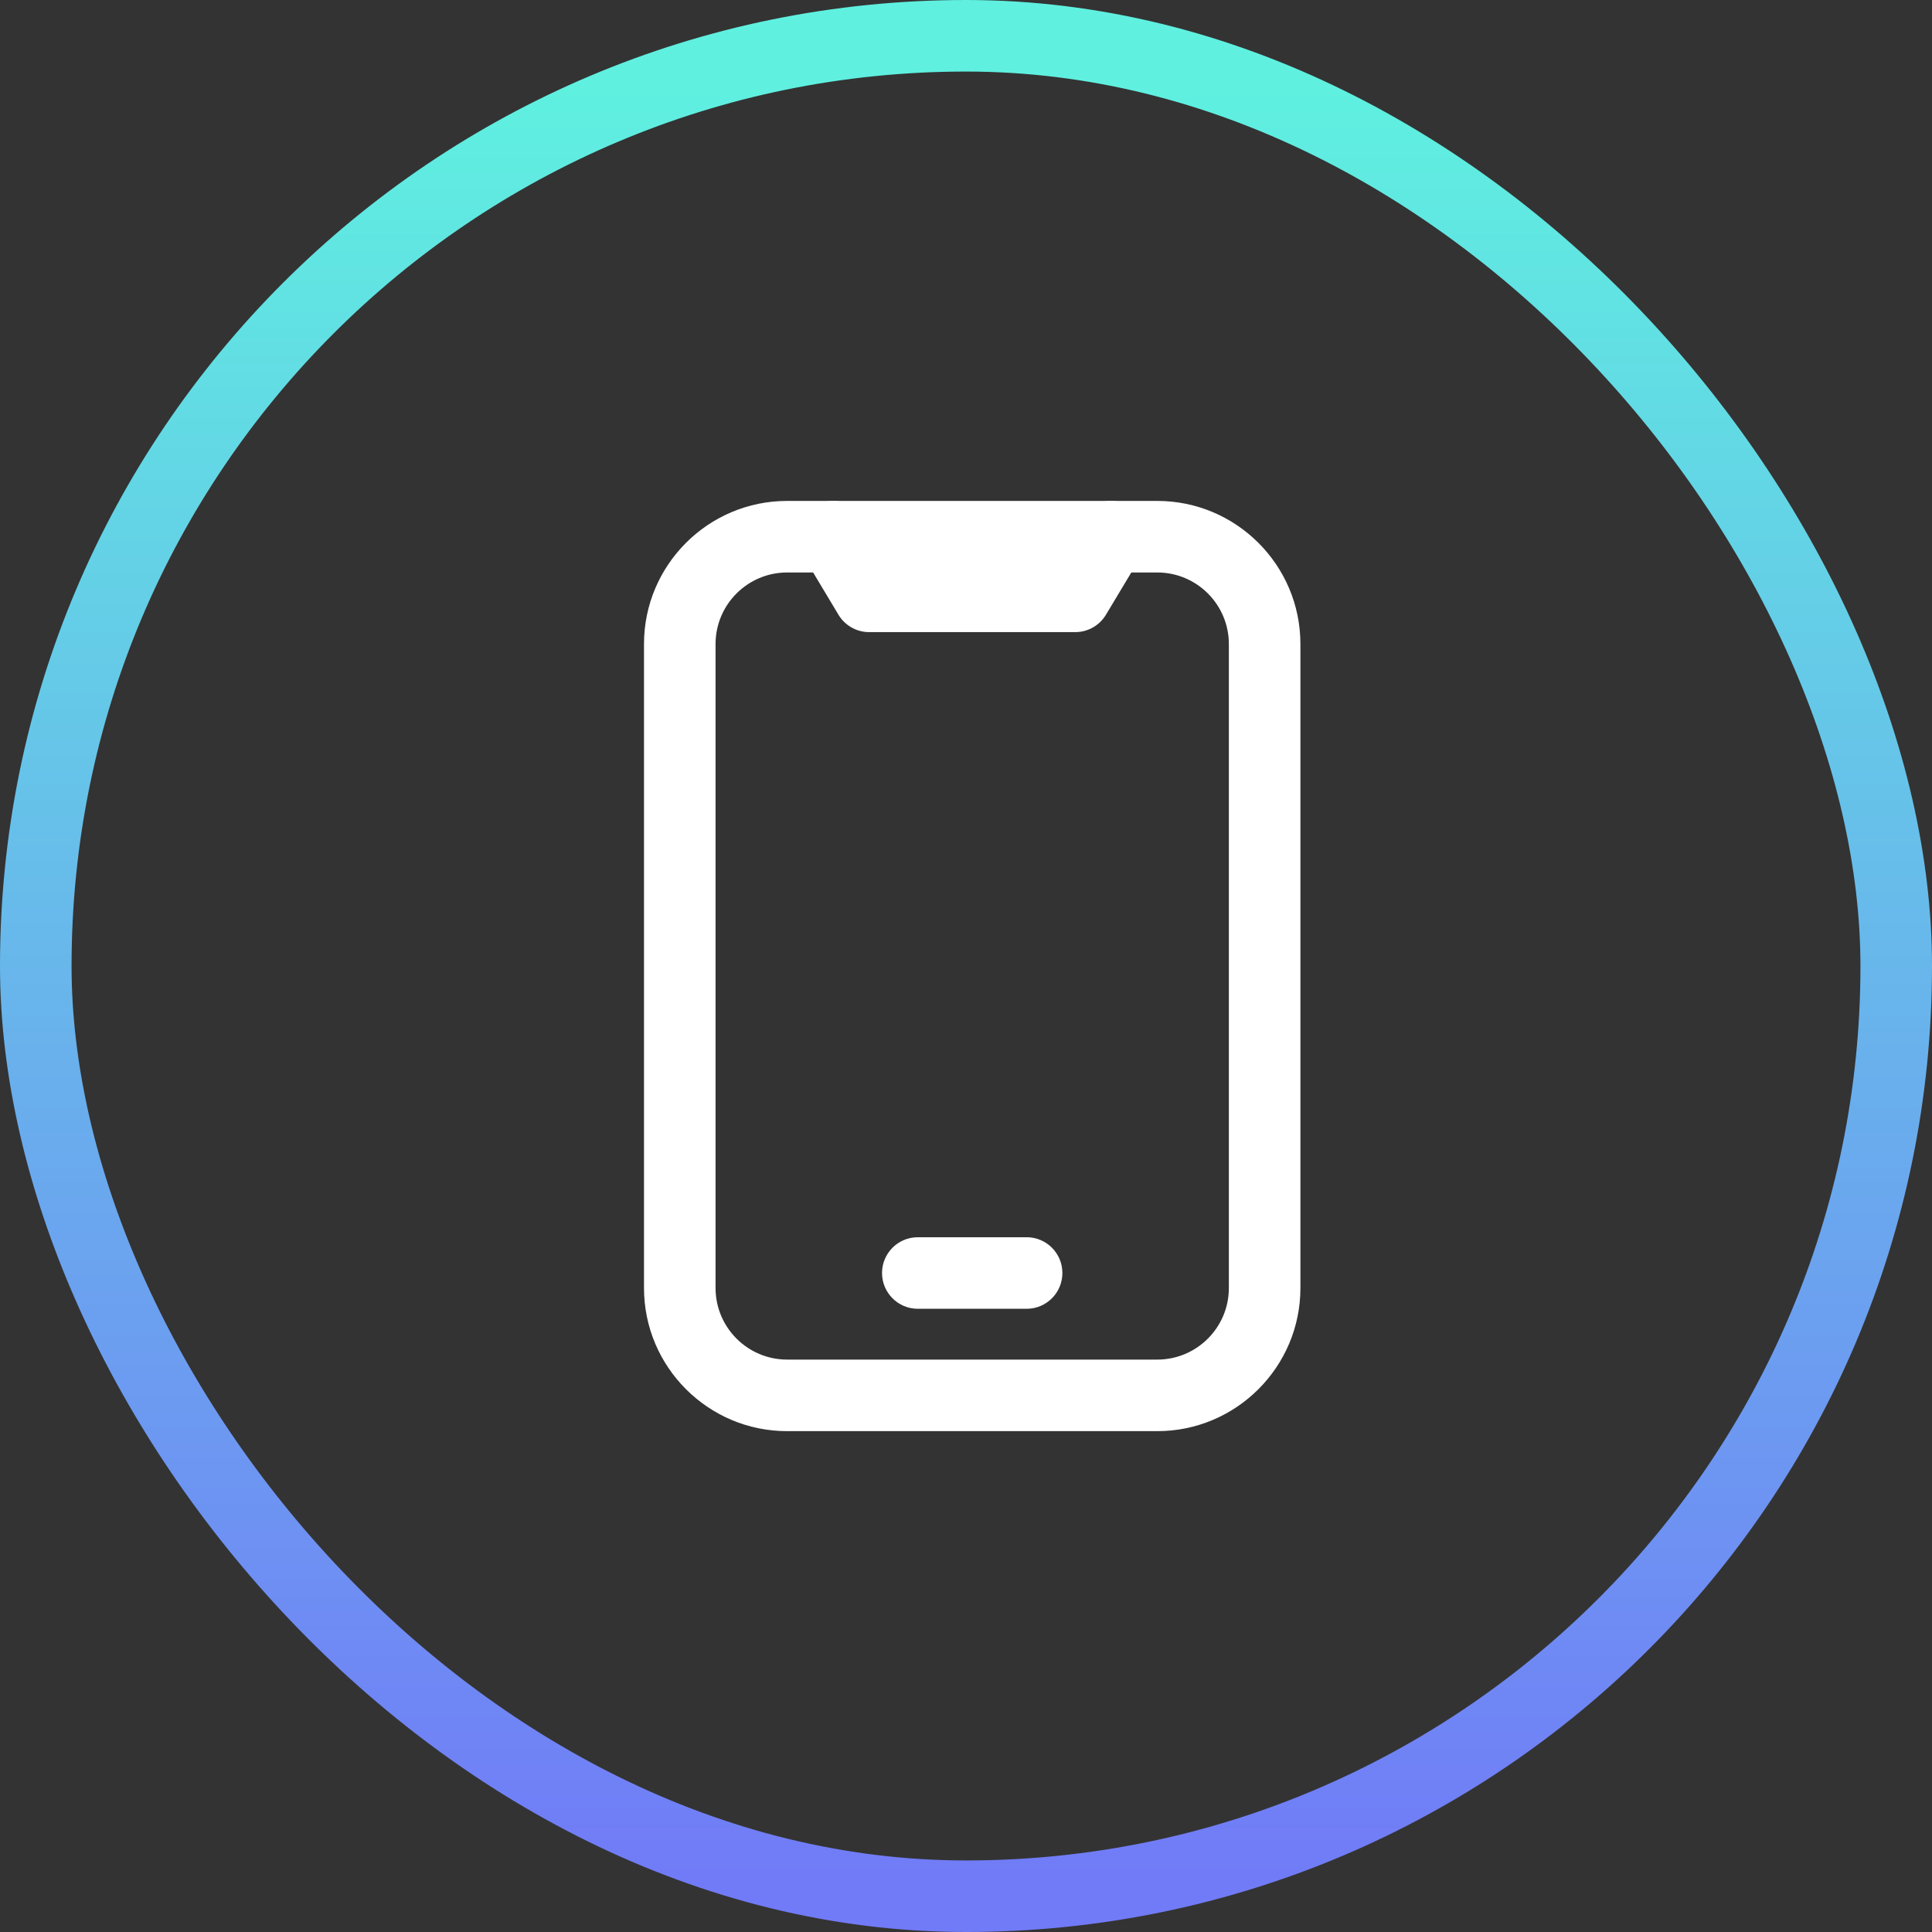 <svg width="54" height="54" viewBox="0 0 54 54" fill="none" xmlns="http://www.w3.org/2000/svg">
  <rect x="0" y="0" width="54" height="54" fill="#333333" stroke="none"/>
  <rect x="1" y="1" width="52" height="52" rx="26" stroke="url(#paint0_linear_46_239)"
    stroke-width="2" />
  <path
    d="M32.347 40.001H22C19.794 40.001 18 38.206 18 36.001V18.001C18 15.795 19.794 14.001 22 14.001H32.347C34.552 14.001 36.347 15.795 36.347 18.001V36.001C36.347 38.206 34.552 40.001 32.347 40.001ZM22 16.001C20.897 16.001 20 16.898 20 18.001V36.001C20 37.104 20.897 38.001 22 38.001H32.347C33.45 38.001 34.347 37.104 34.347 36.001V18.001C34.347 16.898 33.45 16.001 32.347 16.001H22Z"
    fill="white" />
  <path
    d="M30.054 17.668H24.294C23.942 17.668 23.617 17.484 23.436 17.183L22.436 15.515C22.151 15.042 22.305 14.427 22.778 14.143C23.252 13.859 23.866 14.012 24.15 14.486L24.86 15.668H29.487L30.197 14.486C30.481 14.011 31.095 13.858 31.569 14.143C32.042 14.427 32.196 15.042 31.912 15.515L30.911 17.183C30.73 17.484 30.405 17.668 30.054 17.668Z"
    fill="white" />
  <path
    d="M28.694 36.581H25.653C25.101 36.581 24.653 36.133 24.653 35.581C24.653 35.028 25.101 34.581 25.653 34.581H28.694C29.247 34.581 29.694 35.028 29.694 35.581C29.694 36.133 29.247 36.581 28.694 36.581Z"
    fill="white" />
  <defs>
    <linearGradient id="paint0_linear_46_239" x1="29.397" y1="2.5" x2="29.397" y2="52.5"
      gradientUnits="userSpaceOnUse">
      <stop stop-color="#5FF0E0" />
      <stop offset="1" stop-color="#717BF7" />
    </linearGradient>
  </defs>
</svg>
  